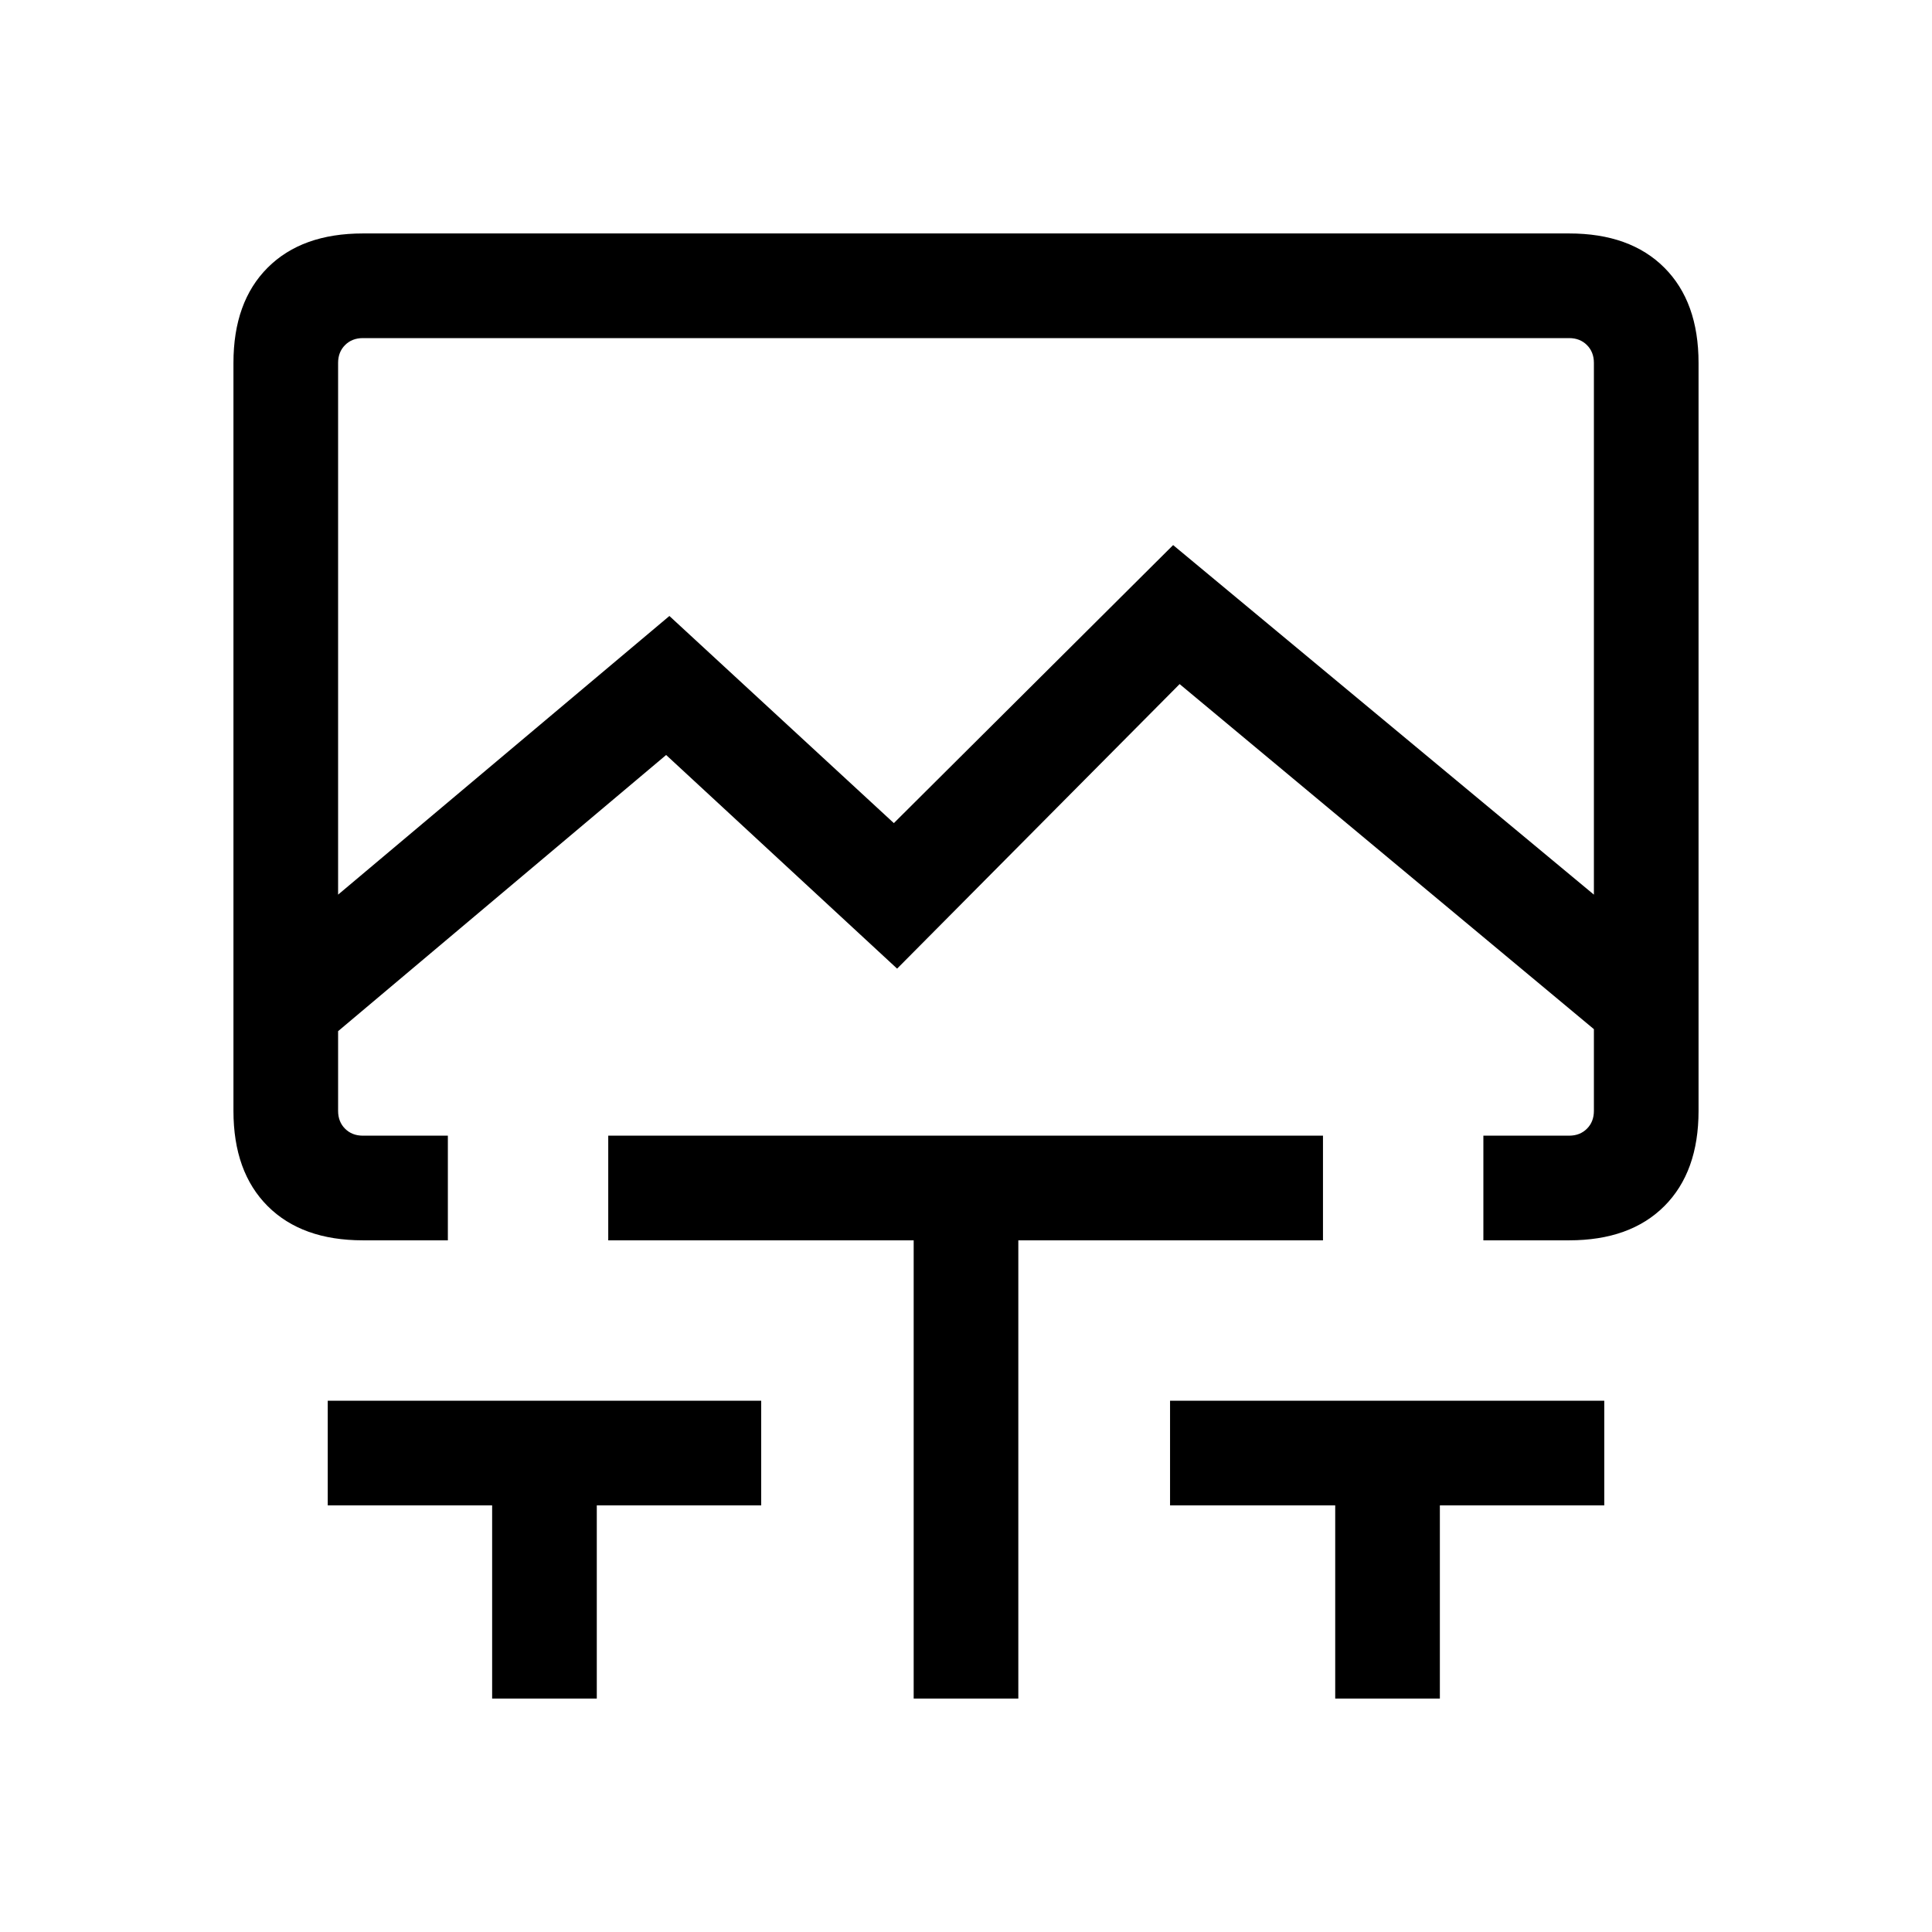 <svg xmlns="http://www.w3.org/2000/svg" height="20" viewBox="0 -960 960 960" width="20"><path d="m168-515.46 164.62-138.46L444.15-551l138.77-138.15L792-515.46v-264.23q0-5.39-3.46-8.85t-8.85-3.46H180.31q-5.39 0-8.85 3.46t-3.46 8.85v264.23ZM244.54-116v-96h-81.69v-52h215.38v52h-81.69v96h-52ZM454-116v-227.69H302.23v-52h355.15v52H506V-116h-52Zm209.46 0v-96h-82.07v-52h215.76v52h-81.69v96h-52ZM180.31-343.69q-30.31 0-47.31-17-17-17-17-47.31v-371.69Q116-810 133-827q17-17 47.31-17h599.38Q810-844 827-827q17 17 17 47.31V-408q0 30.31-17 47.31-17 17-47.31 17h-42.61v-52h42.61q5.39 0 8.85-3.46T792-408v-40.62L586.15-620.08 445.77-478.69 331-584.85 168-447.62V-408q0 5.39 3.46 8.85t8.85 3.46h42.23v52h-42.23ZM480-792Z"/></svg>